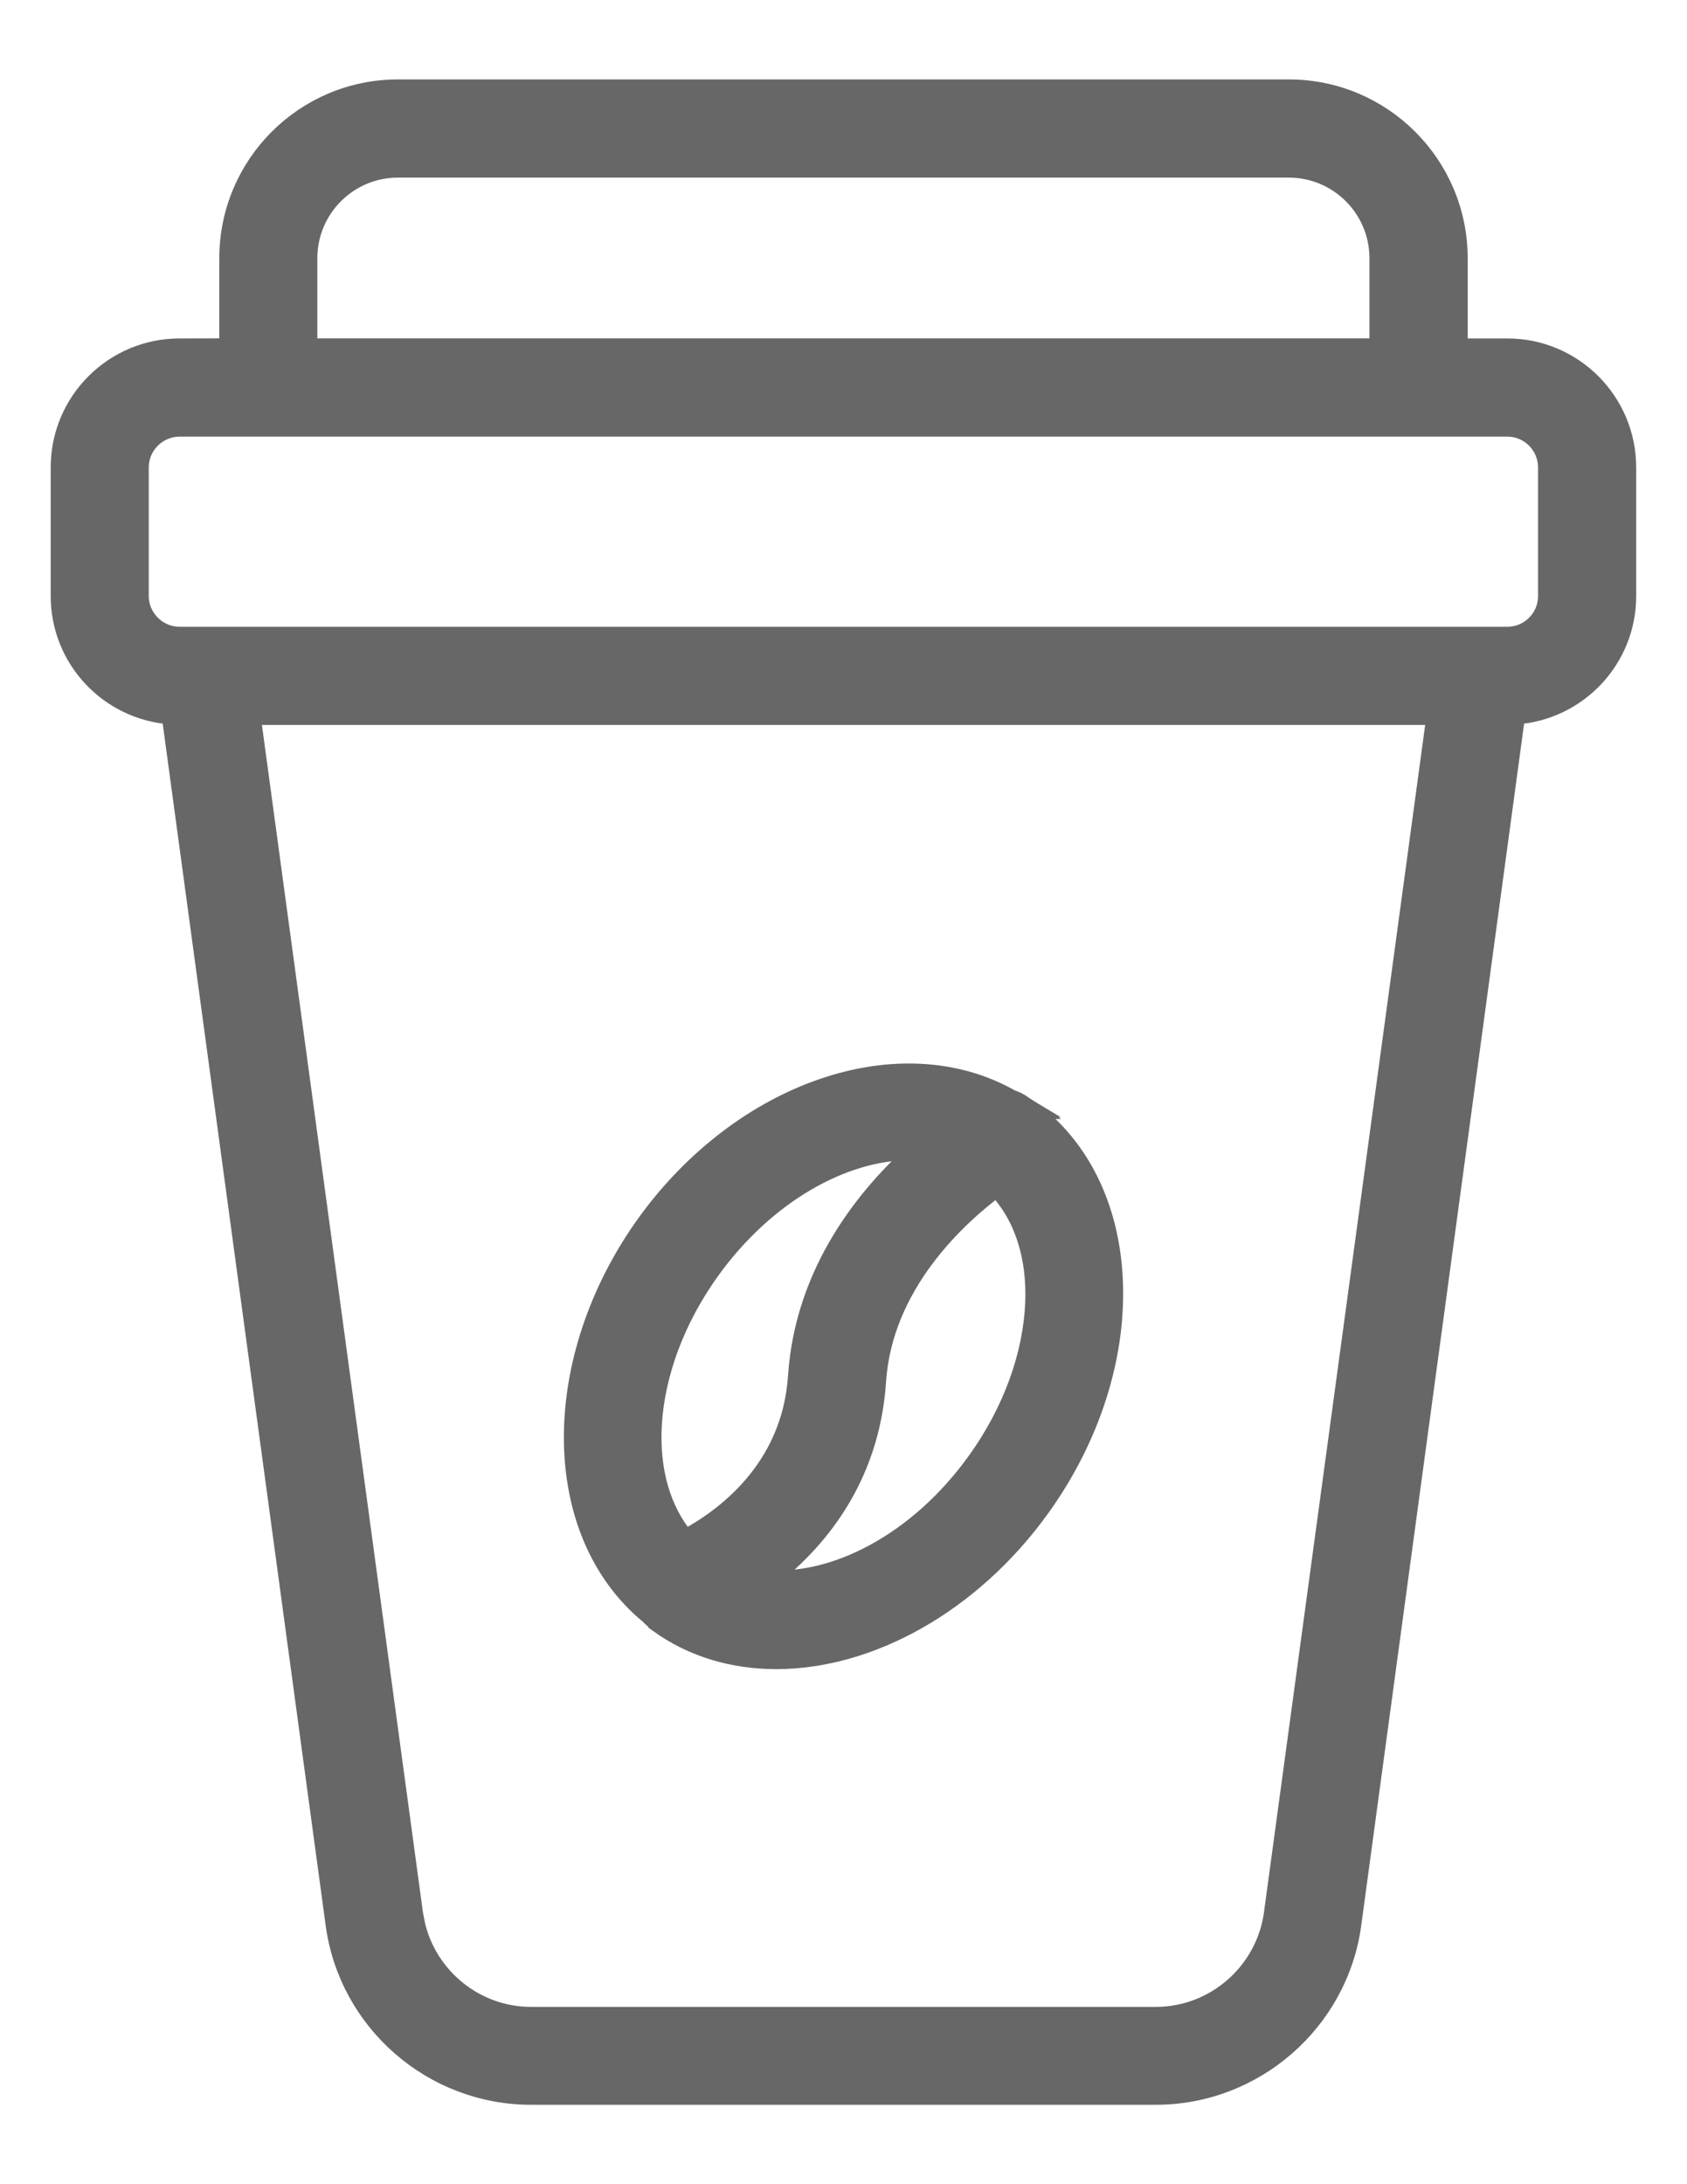 <svg width="17" height="22" viewBox="0 0 17 22" fill="none" xmlns="http://www.w3.org/2000/svg">
<path d="M12.988 0.9C13.927 0.9 14.689 1.662 14.69 2.6V3.509H15.19C15.85 3.509 16.387 4.045 16.388 4.707V6.004C16.388 6.638 15.893 7.156 15.27 7.197L13.618 19.382C13.485 20.361 12.638 21.1 11.649 21.1H5.35C4.36 21.1 3.514 20.362 3.381 19.382L1.728 7.197C1.104 7.155 0.611 6.638 0.611 6.004V4.707C0.611 4.046 1.148 3.509 1.809 3.509L2.31 3.508V2.6C2.31 1.662 3.072 0.9 4.01 0.9H12.988ZM4.163 19.277L4.184 19.386C4.308 19.921 4.791 20.314 5.35 20.314H11.649C12.245 20.314 12.755 19.867 12.836 19.276L14.476 7.202H2.525L4.163 19.277ZM1.81 4.298C1.584 4.298 1.4 4.482 1.399 4.707V6.004C1.4 6.229 1.584 6.413 1.81 6.413H15.19C15.413 6.413 15.594 6.234 15.599 6.013V4.707C15.598 4.481 15.415 4.298 15.19 4.298H1.81ZM4.009 1.689C3.507 1.689 3.098 2.098 3.098 2.6V3.508H13.9V2.6C13.9 2.098 13.491 1.689 12.988 1.689H4.009Z" fill="#676767" stroke="#676767" stroke-width="0.2"/>
<path d="M6.514 12.328C7.479 10.99 9.076 10.44 10.188 11.076C10.24 11.092 10.287 11.118 10.328 11.153H10.329C10.324 11.15 10.321 11.148 10.328 11.151C10.332 11.153 10.347 11.161 10.362 11.171H10.361C10.916 11.572 11.199 12.227 11.217 12.952C11.236 13.677 10.99 14.478 10.481 15.185C9.783 16.154 8.759 16.712 7.823 16.712C7.395 16.712 6.984 16.596 6.635 16.344V16.343C6.62 16.332 6.608 16.32 6.604 16.316V16.313C6.588 16.302 6.575 16.291 6.566 16.282C6.561 16.277 6.556 16.272 6.553 16.268C6.55 16.264 6.547 16.262 6.544 16.259H6.543C5.532 15.423 5.535 13.691 6.514 12.328ZM10.043 11.953C9.649 12.246 8.894 12.929 8.829 13.913C8.762 14.91 8.212 15.543 7.726 15.914C8.412 15.968 9.253 15.543 9.842 14.724C10.216 14.206 10.41 13.635 10.431 13.126C10.451 12.648 10.315 12.233 10.043 11.953ZM9.163 11.586C8.498 11.587 7.713 12.019 7.157 12.791C6.795 13.293 6.601 13.843 6.57 14.339C6.541 14.806 6.658 15.218 6.905 15.507C7.279 15.308 7.978 14.817 8.041 13.861C8.112 12.801 8.741 12.04 9.24 11.593C9.214 11.591 9.189 11.586 9.163 11.586Z" fill="#676767" stroke="#676767" stroke-width="0.2"/>
</svg>
